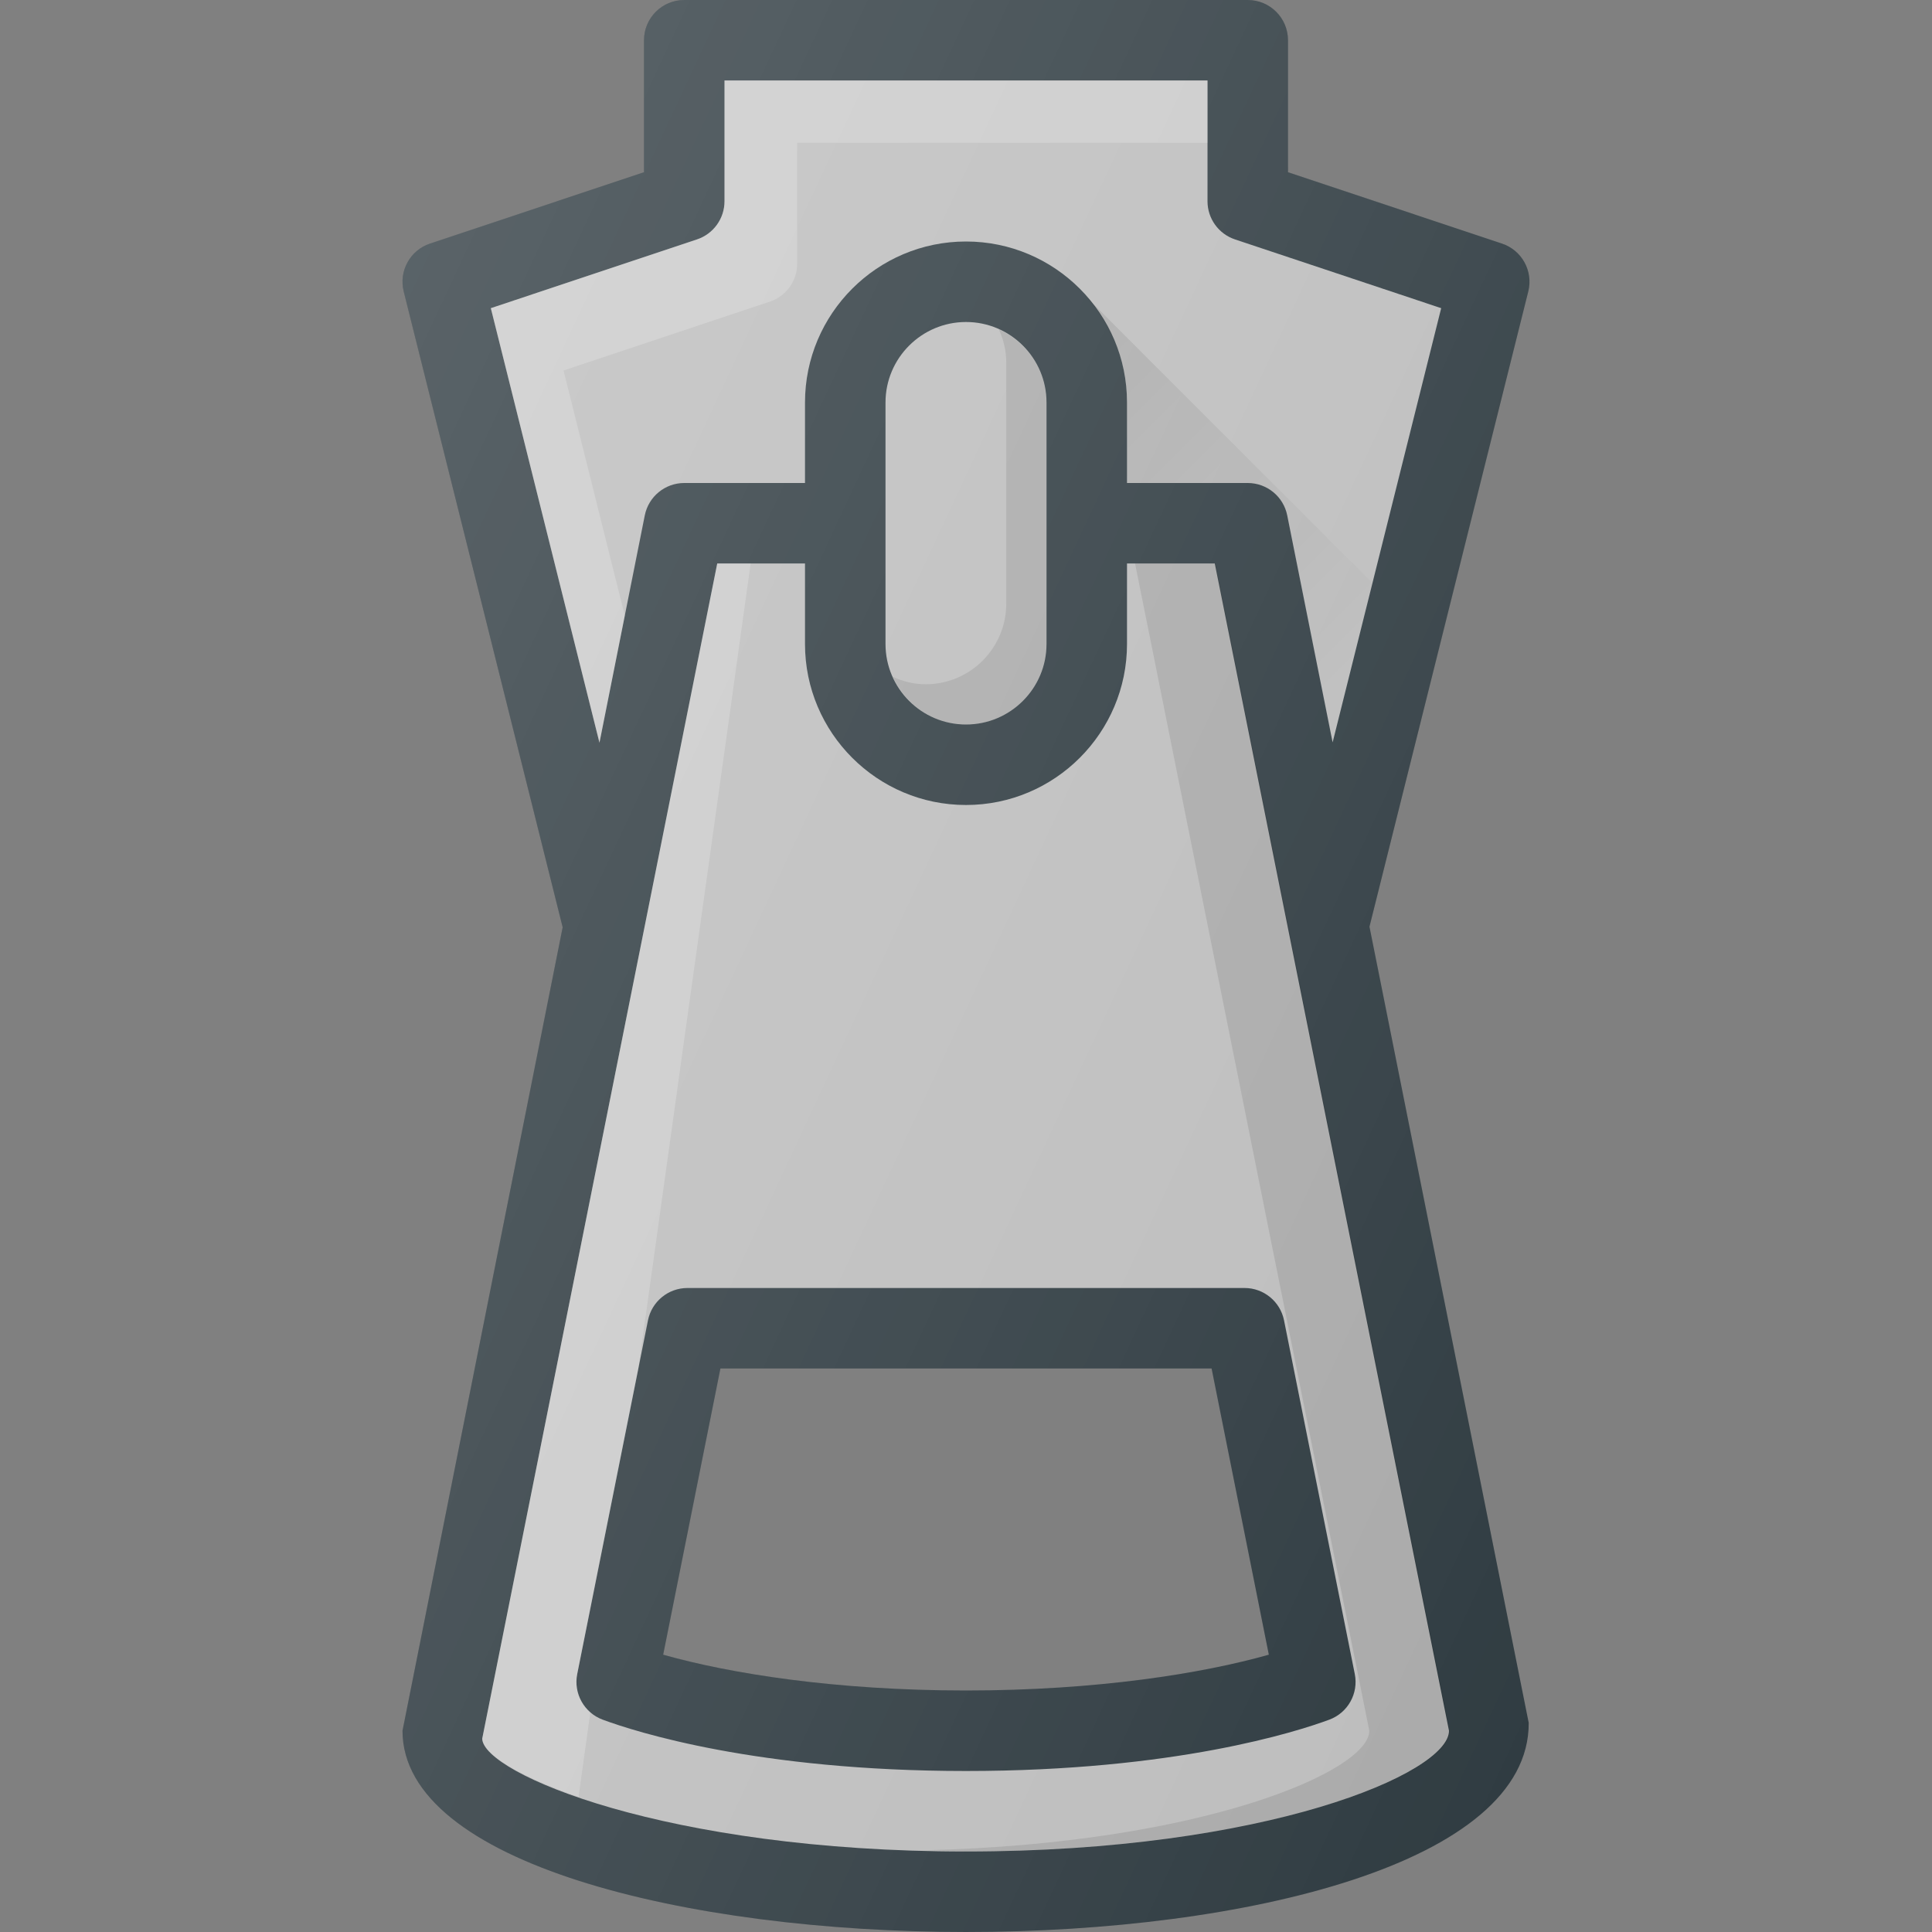 <?xml version="1.0" encoding="iso-8859-1"?>
<!-- Generator: Adobe Illustrator 19.0.0, SVG Export Plug-In . SVG Version: 6.00 Build 0)  -->
<svg version="1.1" id="Capa_1" xmlns="http://www.w3.org/2000/svg" xmlns:xlink="http://www.w3.org/1999/xlink" x="0px" y="0px"
	 viewBox="0 0 512 512" style="enable-background:new 0 0 512 512;" xml:space="preserve">
<rect x="0" y="0" width="512" height="512" fill="#808080" stroke="none"/>
<path style="fill:#303C42;" d="M405.011,77.25c1.354-5.406-1.688-10.938-6.969-12.698l-56.708-18.906V10.667
	C341.334,4.771,336.563,0,330.668,0H181.334c-5.896,0-10.667,4.771-10.667,10.667v34.979l-56.708,18.906
	c-5.281,1.76-8.323,7.292-6.969,12.698l42.122,168.492l-42.445,212.924c0,35.01,75.125,53.333,149.333,53.333
	s149.333-18.323,149.125-55.427l-42.198-210.99L405.011,77.25z M256.001,448c-34.687,0-62.719-4.521-80.25-9.49l15.167-75.844
	h130.167l15.167,75.844C318.72,443.479,290.688,448,256.001,448z"/>
<path style="fill:#BDBDBD;" d="M130.074,81.667l54.635-18.219c4.354-1.448,7.292-5.521,7.292-10.115v-32h128v32
	c0,4.594,2.938,8.667,7.292,10.115l54.635,18.219L353.16,196.741l-12.034-60.168c-1-4.979-5.375-8.573-10.458-8.573h-32v-21.333
	c0-23.531-19.135-42.667-42.667-42.667s-42.667,19.135-42.667,42.667V128h-32c-5.083,0-9.458,3.594-10.458,8.573l-12.012,60.255
	L130.074,81.667z"/>
<path style="opacity:0.2;fill:#FFFFFF;enable-background:new    ;" d="M149.334,98.172l54.635-18.219
	c4.354-1.448,7.292-5.521,7.292-10.115v-32h108.74V21.333h-128v32c0,4.594-2.938,8.667-7.292,10.115l-54.635,18.219l28.79,115.161
	l6.714-33.68L149.334,98.172z"/>
<path style="fill:#BDBDBD;" d="M277.334,106.667v64c0,11.76-9.573,21.333-21.333,21.333c-11.76,0-21.333-9.573-21.333-21.333v-64
	c0-11.76,9.573-21.333,21.333-21.333C267.761,85.333,277.334,94.906,277.334,106.667z"/>
<path style="opacity:0.1;fill:#010101;enable-background:new    ;" d="M264.709,87.292c1.21,2.674,1.958,5.589,1.958,8.708v64
	c0,11.76-9.573,21.333-21.333,21.333c-3.12,0-6.034-0.749-8.708-1.958C239.975,186.781,247.36,192,256.001,192
	c11.76,0,21.333-9.573,21.333-21.333v-64C277.334,98.026,272.115,90.641,264.709,87.292z"/>
<path style="fill:#BDBDBD;" d="M321.928,149.333h-23.26v21.333c0,23.531-19.135,42.667-42.667,42.667s-42.667-19.135-42.667-42.667
	v-21.333h-23.26L127.793,460.76c0.208,9.188,48.802,29.906,128.208,29.906s128-20.719,128-32L321.928,149.333z M352.282,455.729
	c-8.615,3.198-41.01,13.604-96.281,13.604s-87.667-10.406-96.281-13.604c-4.917-1.823-7.781-6.948-6.75-12.094l18.75-93.729
	c1-4.979,5.375-8.573,10.458-8.573h147.646c5.083,0,9.458,3.594,10.458,8.573l18.75,93.729
	C360.063,448.781,357.199,453.906,352.282,455.729z"/>
<path style="opacity:0.2;fill:#FFFFFF;enable-background:new    ;" d="M156.445,453.793c-2.831-2.451-4.249-6.298-3.475-10.158
	l16.184-80.9l29.783-213.402h-8.862L127.793,460.76c0.089,3.9,9.349,9.849,25.526,15.436L156.445,453.793z"/>
<path style="opacity:0.1;fill:#010101;enable-background:new    ;" d="M322.136,149.333h-21.333l62.073,309.333
	c0,10.751-44.482,29.863-117.357,31.656c3.611,0.089,6.94,0.344,10.69,0.344c79.406,0,128-20.719,128-32L322.136,149.333z"/>
<g>
	<polygon style="opacity:0.2;fill:#FFFFFF;enable-background:new    ;" points="255.992,469.333 255.899,469.331 255.984,469.333 	
		"/>
	<polygon style="opacity:0.2;fill:#FFFFFF;enable-background:new    ;" points="255.899,213.323 255.984,213.333 255.992,213.332 	
		"/>
</g>
<linearGradient id="SVGID_1_" gradientUnits="userSpaceOnUse" x1="-33.806" y1="642.159" x2="-29.53" y2="637.88" gradientTransform="matrix(21.333 0 0 -21.333 996.333 13791.667)">
	<stop  offset="0" style="stop-color:#010101;stop-opacity:0.1"/>
	<stop  offset="1" style="stop-color:#010101;stop-opacity:0"/>
</linearGradient>
<path style="fill:url(#SVGID_1_);" d="M341.126,136.573l12.034,60.168l10.555-42.221l-75.408-75.408
	c6.368,7.456,10.361,17.001,10.361,27.555V128h32C335.751,128,340.126,131.594,341.126,136.573z"/>
<linearGradient id="SVGID_2_" gradientUnits="userSpaceOnUse" x1="-43.749" y1="638.709" x2="-25.249" y2="630.081" gradientTransform="matrix(21.333 0 0 -21.333 996.333 13791.667)">
	<stop  offset="0" style="stop-color:#FFFFFF;stop-opacity:0.2"/>
	<stop  offset="1" style="stop-color:#FFFFFF;stop-opacity:0"/>
</linearGradient>
<path style="fill:url(#SVGID_2_);" d="M405.011,77.25c1.354-5.406-1.688-10.938-6.969-12.698l-56.708-18.906V10.667
	C341.334,4.771,336.563,0,330.668,0H181.334c-5.896,0-10.667,4.771-10.667,10.667v34.979l-56.708,18.906
	c-5.281,1.76-8.323,7.292-6.969,12.698l42.122,168.492l-42.445,212.924c0,35.01,75.125,53.333,149.333,53.333
	s149.333-18.323,149.125-55.427l-42.198-210.99L405.011,77.25z M256.001,448c-34.687,0-62.719-4.521-80.25-9.49l15.167-75.844
	h130.167l15.167,75.844C318.72,443.479,290.688,448,256.001,448z"/>
<g>
</g>
<g>
</g>
<g>
</g>
<g>
</g>
<g>
</g>
<g>
</g>
<g>
</g>
<g>
</g>
<g>
</g>
<g>
</g>
<g>
</g>
<g>
</g>
<g>
</g>
<g>
</g>
<g>
</g>
</svg>

